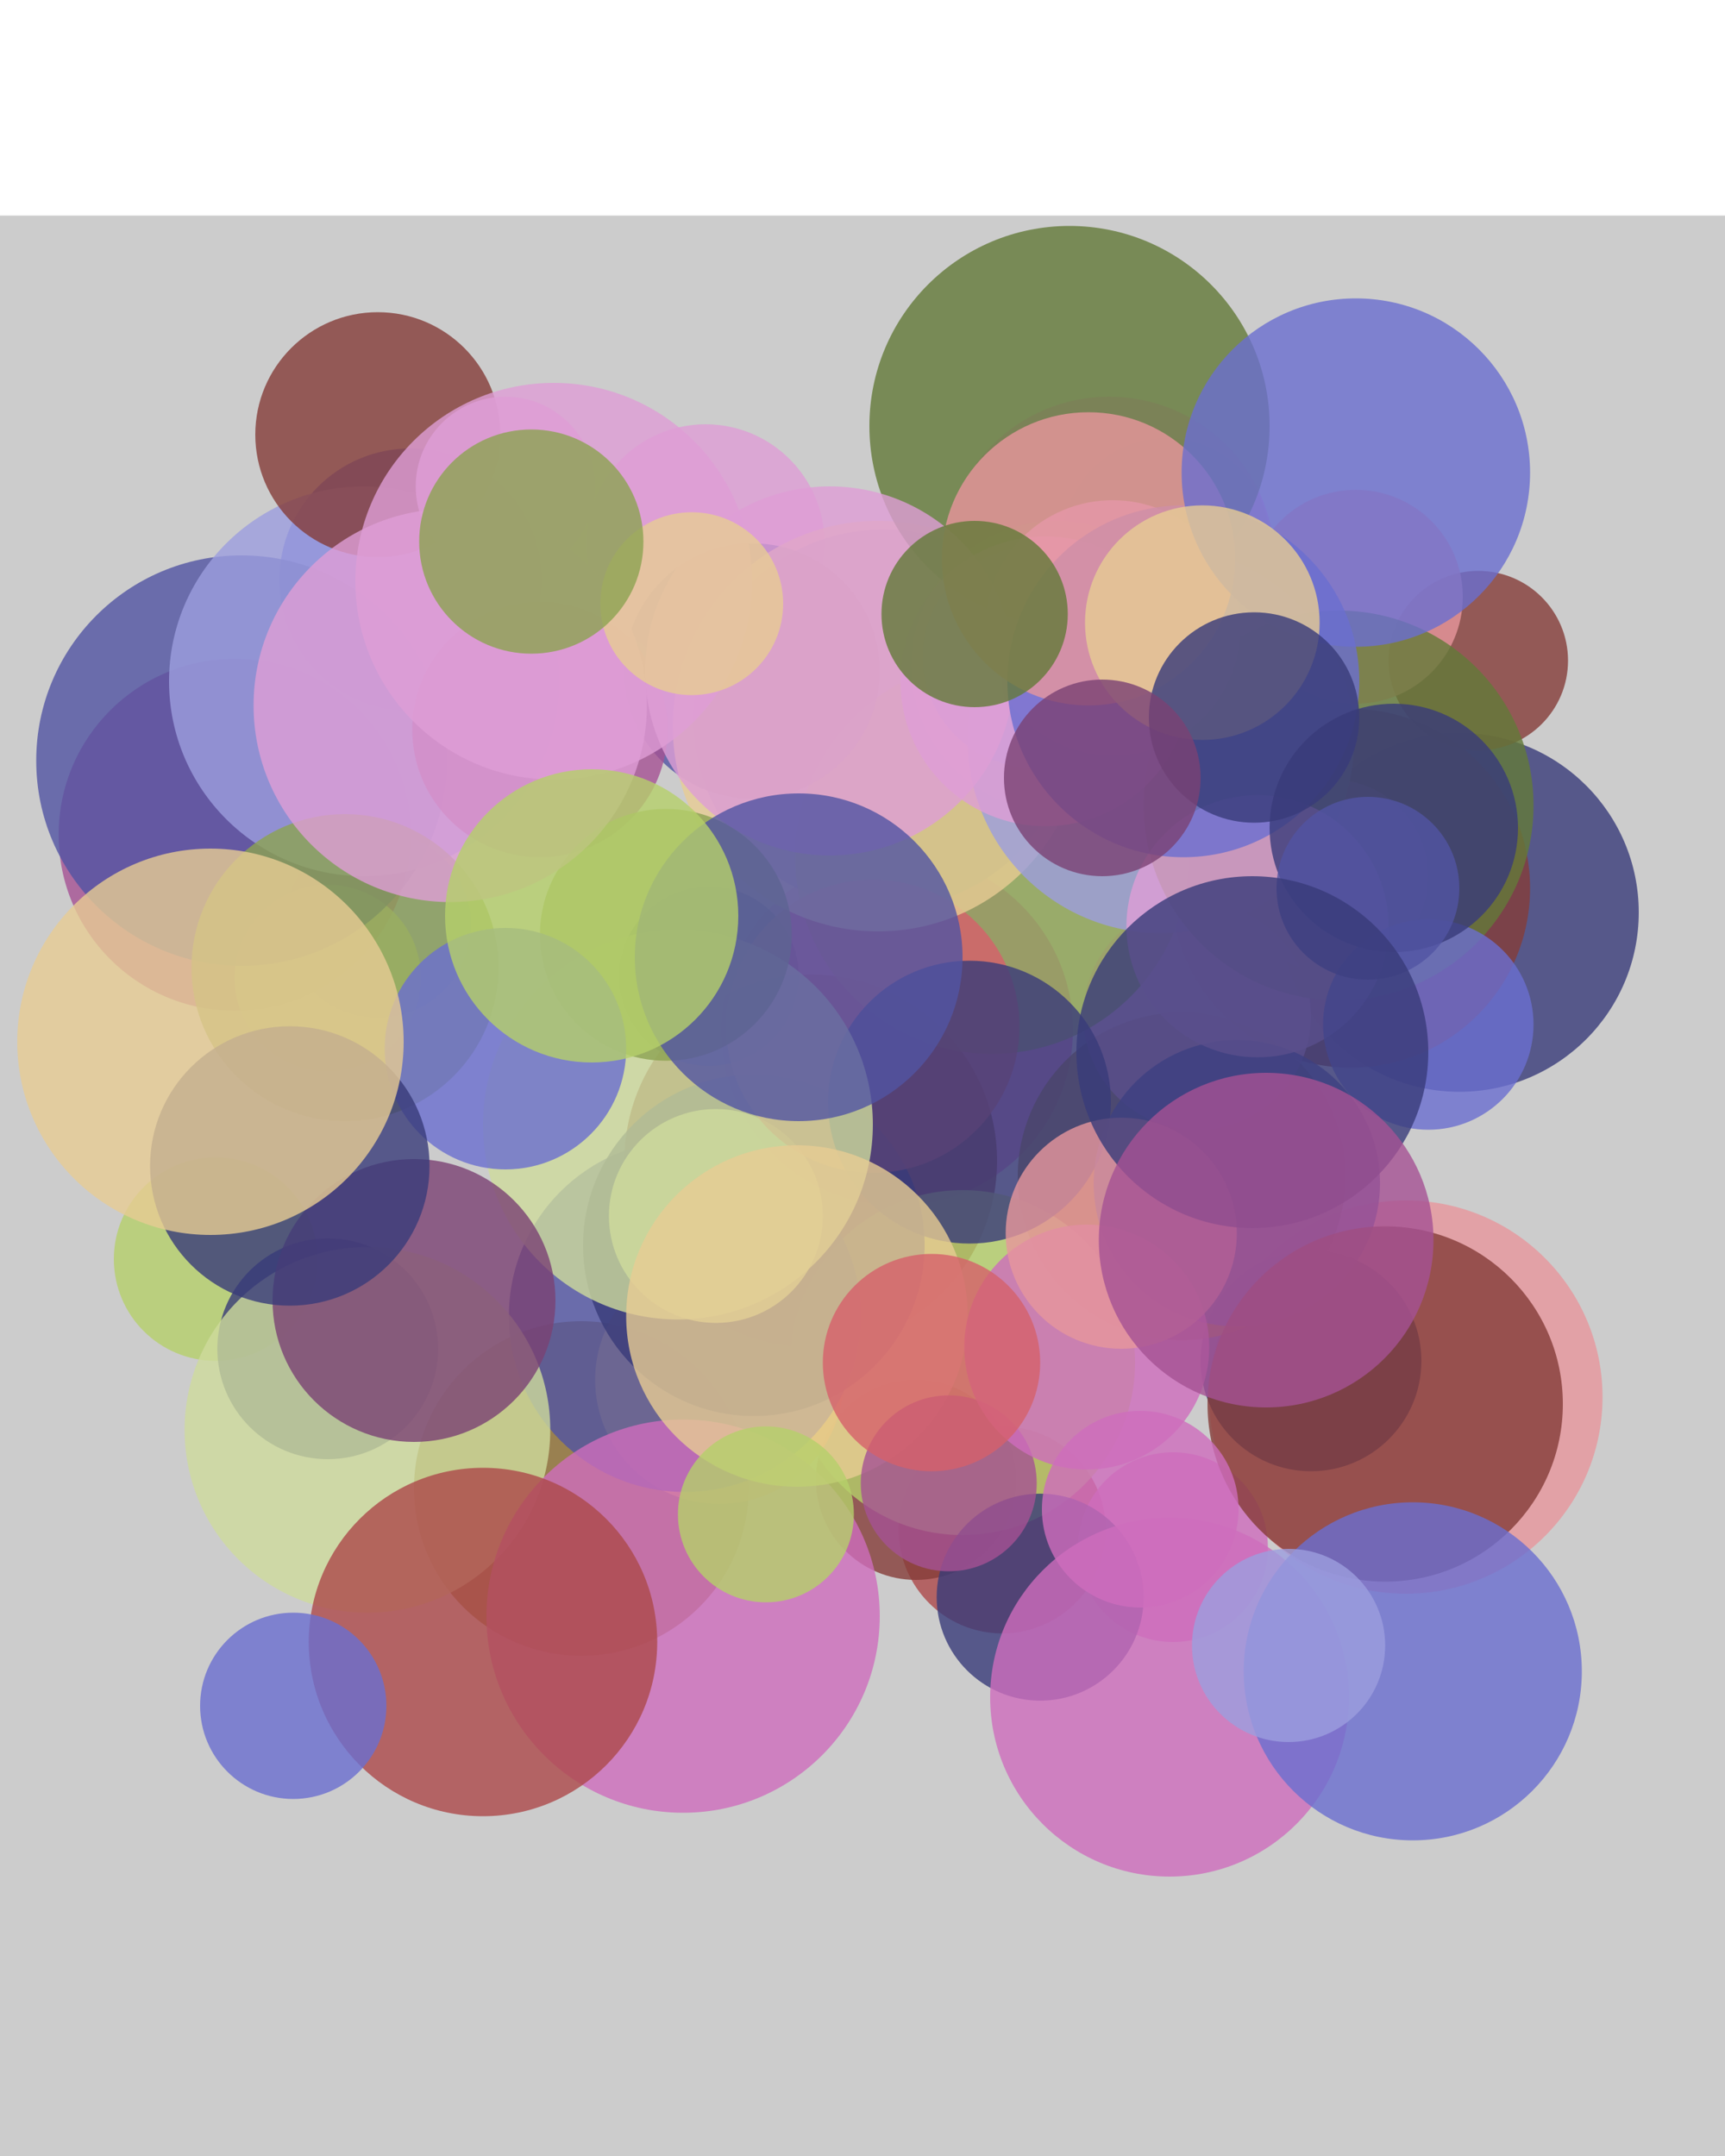 
        <svg
        xmlns="http://www.w3.org/2000/svg"
        viewBox="0 0 1000 1000"
        width="800" stroke="black" stroke-width="4">
        <filter id='shadow' color-interpolation-filters="sRGB">
            <feDropShadow dx="2" dy="2" stdDeviation="2" flood-opacity="0.4"/>
        </filter>
        <filter id='shadow2' color-interpolation-filters="sRGB">
            <feDropShadow dx="0" dy="0" stdDeviation="5.5" flood-opacity=".8"/>
        </filter>
        <g >
        <rect x="0" y="0" width="100%" height="100%" fill="#ccc"
                stroke-width="8" stroke="none" />
    
        
        
        
        
        
        
        
        
        
        
        
        
        
        
        
        
        
        
        
        
        
        
        
        
        
        
        
        
        
        
        
        
        
        
        
        
        
        
        
        
        
        
        
        
        
        
        
        
        
        
        
        
        
        
        
        
        
        
        
        
        
        
        
        
        
        
        
        
        
        
        
        
        
        
        
        
        
        
        
        
        
        
        
        
        
        
        
        
        
        
        
        
        
        
        
        
        
        
        
        
        <circle cx="846" cy="404" r="104" fill="#393b79" stroke="none" fill-opacity="0.8" filter="url(#shadow)" />
        
        <circle cx="520" cy="472" r="102" fill="#ce6dbd" stroke="none" fill-opacity="0.8" filter="url(#shadow)" />
        
        <circle cx="815" cy="685" r="114" fill="#e7969c" stroke="none" fill-opacity="0.8" filter="url(#shadow)" />
        
        <circle cx="783" cy="390" r="104" fill="#843c39" stroke="none" fill-opacity="0.8" filter="url(#shadow)" />
        
        <circle cx="219" cy="411" r="54" fill="#9c9ede" stroke="none" fill-opacity="0.8" filter="url(#shadow)" />
        
        <circle cx="136" cy="359" r="102" fill="#a55194" stroke="none" fill-opacity="0.8" filter="url(#shadow)" />
        
        <circle cx="547" cy="566" r="113" fill="" stroke="none" fill-opacity="0.8" filter="url(#shadow)" />
        
        <circle cx="676" cy="189" r="60" fill="#b5cf6b" stroke="none" fill-opacity="0.8" filter="url(#shadow)" />
        
        <circle cx="409" cy="190" r="69" fill="#de9ed6" stroke="none" fill-opacity="0.8" filter="url(#shadow)" />
        
        <circle cx="760" cy="664" r="64" fill="#393b79" stroke="none" fill-opacity="0.8" filter="url(#shadow)" />
        
        <circle cx="470" cy="548" r="108" fill="#843c39" stroke="none" fill-opacity="0.8" filter="url(#shadow)" />
        
        <circle cx="125" cy="605" r="59" fill="#b5cf6b" stroke="none" fill-opacity="0.8" filter="url(#shadow)" />
        
        <circle cx="337" cy="738" r="97" fill="#8c6d31" stroke="none" fill-opacity="0.8" filter="url(#shadow)" />
        
        <circle cx="581" cy="762" r="60" fill="#ad494a" stroke="none" fill-opacity="0.8" filter="url(#shadow)" />
        
        <circle cx="531" cy="733" r="58" fill="#843c39" stroke="none" fill-opacity="0.8" filter="url(#shadow)" />
        
        <circle cx="190" cy="442" r="54" fill="#cedb9c" stroke="none" fill-opacity="0.8" filter="url(#shadow)" />
        
        <circle cx="680" cy="772" r="55" fill="#ce6dbd" stroke="none" fill-opacity="0.8" filter="url(#shadow)" />
        
        <circle cx="190" cy="657" r="64" fill="#393b79" stroke="none" fill-opacity="0.8" filter="url(#shadow)" />
        
        <circle cx="685" cy="557" r="95" fill="#8c6d31" stroke="none" fill-opacity="0.8" filter="url(#shadow)" />
        
        <circle cx="694" cy="464" r="66" fill="#de9ed6" stroke="none" fill-opacity="0.8" filter="url(#shadow)" />
        
        <circle cx="558" cy="665" r="100" fill="#b5cf6b" stroke="none" fill-opacity="0.8" filter="url(#shadow)" />
        
        <circle cx="643" cy="201" r="96" fill="#de9ed6" stroke="none" fill-opacity="0.8" filter="url(#shadow)" />
        
        <circle cx="417" cy="675" r="72" fill="#e7ba52" stroke="none" fill-opacity="0.8" filter="url(#shadow)" />
        
        <circle cx="238" cy="211" r="76" fill="#6b6ecf" stroke="none" fill-opacity="0.8" filter="url(#shadow)" />
        
        <circle cx="397" cy="638" r="102" fill="#5254a3" stroke="none" fill-opacity="0.8" filter="url(#shadow)" />
        
        <circle cx="603" cy="801" r="60" fill="#393b79" stroke="none" fill-opacity="0.8" filter="url(#shadow)" />
        
        <circle cx="512" cy="292" r="110" fill="#6b6ecf" stroke="none" fill-opacity="0.8" filter="url(#shadow)" />
        
        <circle cx="857" cy="258" r="52" fill="#843c39" stroke="none" fill-opacity="0.8" filter="url(#shadow)" />
        
        <circle cx="411" cy="441" r="52" fill="#393b79" stroke="none" fill-opacity="0.8" filter="url(#shadow)" />
        
        <circle cx="831" cy="195" r="77" fill="" stroke="none" fill-opacity="0.8" filter="url(#shadow)" />
        
        <circle cx="140" cy="316" r="119" fill="#5254a3" stroke="none" fill-opacity="0.8" filter="url(#shadow)" />
        
        <circle cx="575" cy="372" r="114" fill="#8ca252" stroke="none" fill-opacity="0.8" filter="url(#shadow)" />
        
        <circle cx="436" cy="264" r="74" fill="#5254a3" stroke="none" fill-opacity="0.8" filter="url(#shadow)" />
        
        <circle cx="437" cy="597" r="99" fill="#393b79" stroke="none" fill-opacity="0.8" filter="url(#shadow)" />
        
        <circle cx="213" cy="704" r="106" fill="#cedb9c" stroke="none" fill-opacity="0.8" filter="url(#shadow)" />
        
        <circle cx="322" cy="262" r="56" fill="" stroke="none" fill-opacity="0.8" filter="url(#shadow)" />
        
        <circle cx="415" cy="580" r="62" fill="#cedb9c" stroke="none" fill-opacity="0.8" filter="url(#shadow)" />
        
        <circle cx="786" cy="221" r="62" fill="#e7969c" stroke="none" fill-opacity="0.8" filter="url(#shadow)" />
        
        <circle cx="612" cy="261" r="84" fill="#cedb9c" stroke="none" fill-opacity="0.8" filter="url(#shadow)" />
        
        <circle cx="205" cy="672" r="51" fill="" stroke="none" fill-opacity="0.8" filter="url(#shadow)" />
        
        <circle cx="211" cy="270" r="113" fill="#9c9ede" stroke="none" fill-opacity="0.8" filter="url(#shadow)" />
        
        <circle cx="396" cy="812" r="114" fill="#ce6dbd" stroke="none" fill-opacity="0.8" filter="url(#shadow)" />
        
        <circle cx="506" cy="470" r="85" fill="#d6616b" stroke="none" fill-opacity="0.8" filter="url(#shadow)" />
        
        <circle cx="562" cy="514" r="82" fill="#393b79" stroke="none" fill-opacity="0.8" filter="url(#shadow)" />
        
        <circle cx="219" cy="127" r="71" fill="#843c39" stroke="none" fill-opacity="0.8" filter="url(#shadow)" />
        
        <circle cx="200" cy="436" r="89" fill="#8ca252" stroke="none" fill-opacity="0.8" filter="url(#shadow)" />
        
        <circle cx="293" cy="157" r="52" fill="#de9ed6" stroke="none" fill-opacity="0.8" filter="url(#shadow)" />
        
        <circle cx="772" cy="383" r="56" fill="#ce6dbd" stroke="none" fill-opacity="0.8" filter="url(#shadow)" />
        
        <circle cx="509" cy="296" r="119" fill="#e7cb94" stroke="none" fill-opacity="0.8" filter="url(#shadow)" />
        
        <circle cx="393" cy="527" r="113" fill="#cedb9c" stroke="none" fill-opacity="0.8" filter="url(#shadow)" />
        
        <circle cx="313" cy="298" r="74" fill="#a55194" stroke="none" fill-opacity="0.8" filter="url(#shadow)" />
        
        <circle cx="462" cy="638" r="99" fill="#e7cb94" stroke="none" fill-opacity="0.8" filter="url(#shadow)" />
        
        <circle cx="599" cy="256" r="64" fill="#9c9ede" stroke="none" fill-opacity="0.8" filter="url(#shadow)" />
        
        <circle cx="641" cy="267" r="60" fill="#a55194" stroke="none" fill-opacity="0.8" filter="url(#shadow)" />
        
        <circle cx="386" cy="417" r="73" fill="#8ca252" stroke="none" fill-opacity="0.8" filter="url(#shadow)" />
        
        <circle cx="280" cy="827" r="101" fill="#ad494a" stroke="none" fill-opacity="0.8" filter="url(#shadow)" />
        
        <circle cx="550" cy="735" r="51" fill="#a55194" stroke="none" fill-opacity="0.8" filter="url(#shadow)" />
        
        <circle cx="673" cy="304" r="112" fill="#9c9ede" stroke="none" fill-opacity="0.8" filter="url(#shadow)" />
        
        <circle cx="678" cy="859" r="104" fill="#ce6dbd" stroke="none" fill-opacity="0.8" filter="url(#shadow)" />
        
        <circle cx="321" cy="212" r="115" fill="#de9ed6" stroke="none" fill-opacity="0.8" filter="url(#shadow)" />
        
        <circle cx="776" cy="342" r="113" fill="#637939" stroke="none" fill-opacity="0.8" filter="url(#shadow)" />
        
        <circle cx="717" cy="561" r="83" fill="#5254a3" stroke="none" fill-opacity="0.8" filter="url(#shadow)" />
        
        <circle cx="620" cy="122" r="116" fill="#637939" stroke="none" fill-opacity="0.8" filter="url(#shadow)" />
        
        <circle cx="481" cy="264" r="107" fill="#de9ed6" stroke="none" fill-opacity="0.8" filter="url(#shadow)" />
        
        <circle cx="729" cy="412" r="76" fill="#de9ed6" stroke="none" fill-opacity="0.8" filter="url(#shadow)" />
        
        <circle cx="645" cy="239" r="74" fill="#de9ed6" stroke="none" fill-opacity="0.8" filter="url(#shadow)" />
        
        <circle cx="606" cy="270" r="84" fill="#de9ed6" stroke="none" fill-opacity="0.8" filter="url(#shadow)" />
        
        <circle cx="293" cy="483" r="70" fill="#6b6ecf" stroke="none" fill-opacity="0.8" filter="url(#shadow)" />
        
        <circle cx="463" cy="430" r="95" fill="#5254a3" stroke="none" fill-opacity="0.8" filter="url(#shadow)" />
        
        <circle cx="686" cy="270" r="102" fill="#6b6ecf" stroke="none" fill-opacity="0.8" filter="url(#shadow)" />
        
        <circle cx="444" cy="753" r="51" fill="#b5cf6b" stroke="none" fill-opacity="0.8" filter="url(#shadow)" />
        
        <circle cx="828" cy="469" r="61" fill="#6b6ecf" stroke="none" fill-opacity="0.8" filter="url(#shadow)" />
        
        <circle cx="240" cy="629" r="82" fill="#7b4173" stroke="none" fill-opacity="0.8" filter="url(#shadow)" />
        
        <circle cx="168" cy="551" r="81" fill="#393b79" stroke="none" fill-opacity="0.8" filter="url(#shadow)" />
        
        <circle cx="547" cy="314" r="90" fill="" stroke="none" fill-opacity="0.8" filter="url(#shadow)" />
        
        <circle cx="631" cy="199" r="85" fill="#e7969c" stroke="none" fill-opacity="0.8" filter="url(#shadow)" />
        
        <circle cx="565" cy="231" r="54" fill="#637939" stroke="none" fill-opacity="0.8" filter="url(#shadow)" />
        
        <circle cx="803" cy="689" r="103" fill="#843c39" stroke="none" fill-opacity="0.8" filter="url(#shadow)" />
        
        <circle cx="808" cy="355" r="72" fill="#393b79" stroke="none" fill-opacity="0.8" filter="url(#shadow)" />
        
        <circle cx="786" cy="149" r="101" fill="#6b6ecf" stroke="none" fill-opacity="0.8" filter="url(#shadow)" />
        
        <circle cx="630" cy="656" r="71" fill="#ce6dbd" stroke="none" fill-opacity="0.8" filter="url(#shadow)" />
        
        <circle cx="661" cy="750" r="57" fill="#ce6dbd" stroke="none" fill-opacity="0.8" filter="url(#shadow)" />
        
        <circle cx="261" cy="284" r="114" fill="#de9ed6" stroke="none" fill-opacity="0.8" filter="url(#shadow)" />
        
        <circle cx="540" cy="665" r="63" fill="#d6616b" stroke="none" fill-opacity="0.8" filter="url(#shadow)" />
        
        <circle cx="819" cy="844" r="98" fill="#6b6ecf" stroke="none" fill-opacity="0.8" filter="url(#shadow)" />
        
        <circle cx="793" cy="390" r="53" fill="#5254a3" stroke="none" fill-opacity="0.8" filter="url(#shadow)" />
        
        <circle cx="697" cy="236" r="68" fill="#e7cb94" stroke="none" fill-opacity="0.8" filter="url(#shadow)" />
        
        <circle cx="650" cy="590" r="67" fill="#e7969c" stroke="none" fill-opacity="0.8" filter="url(#shadow)" />
        
        <circle cx="727" cy="291" r="61" fill="#393b79" stroke="none" fill-opacity="0.8" filter="url(#shadow)" />
        
        <circle cx="639" cy="326" r="57" fill="#7b4173" stroke="none" fill-opacity="0.8" filter="url(#shadow)" />
        
        <circle cx="122" cy="479" r="112" fill="#e7cb94" stroke="none" fill-opacity="0.8" filter="url(#shadow)" />
        
        <circle cx="170" cy="864" r="54" fill="#6b6ecf" stroke="none" fill-opacity="0.8" filter="url(#shadow)" />
        
        <circle cx="747" cy="829" r="56" fill="#9c9ede" stroke="none" fill-opacity="0.8" filter="url(#shadow)" />
        
        <circle cx="298" cy="472" r="117" fill="" stroke="none" fill-opacity="0.8" filter="url(#shadow)" />
        
        <circle cx="726" cy="485" r="102" fill="#393b79" stroke="none" fill-opacity="0.8" filter="url(#shadow)" />
        
        <circle cx="734" cy="594" r="97" fill="#a55194" stroke="none" fill-opacity="0.8" filter="url(#shadow)" />
        
        <circle cx="343" cy="406" r="85" fill="#b5cf6b" stroke="none" fill-opacity="0.8" filter="url(#shadow)" />
        
        <circle cx="401" cy="225" r="53" fill="#e7cb94" stroke="none" fill-opacity="0.8" filter="url(#shadow)" />
        
        <circle cx="308" cy="189" r="65" fill="#8ca252" stroke="none" fill-opacity="0.8" filter="url(#shadow)" />
        
        <circle cx="283" cy="506" r="50" fill="" stroke="none" fill-opacity="0.8" filter="url(#shadow)" />
        </g></svg>